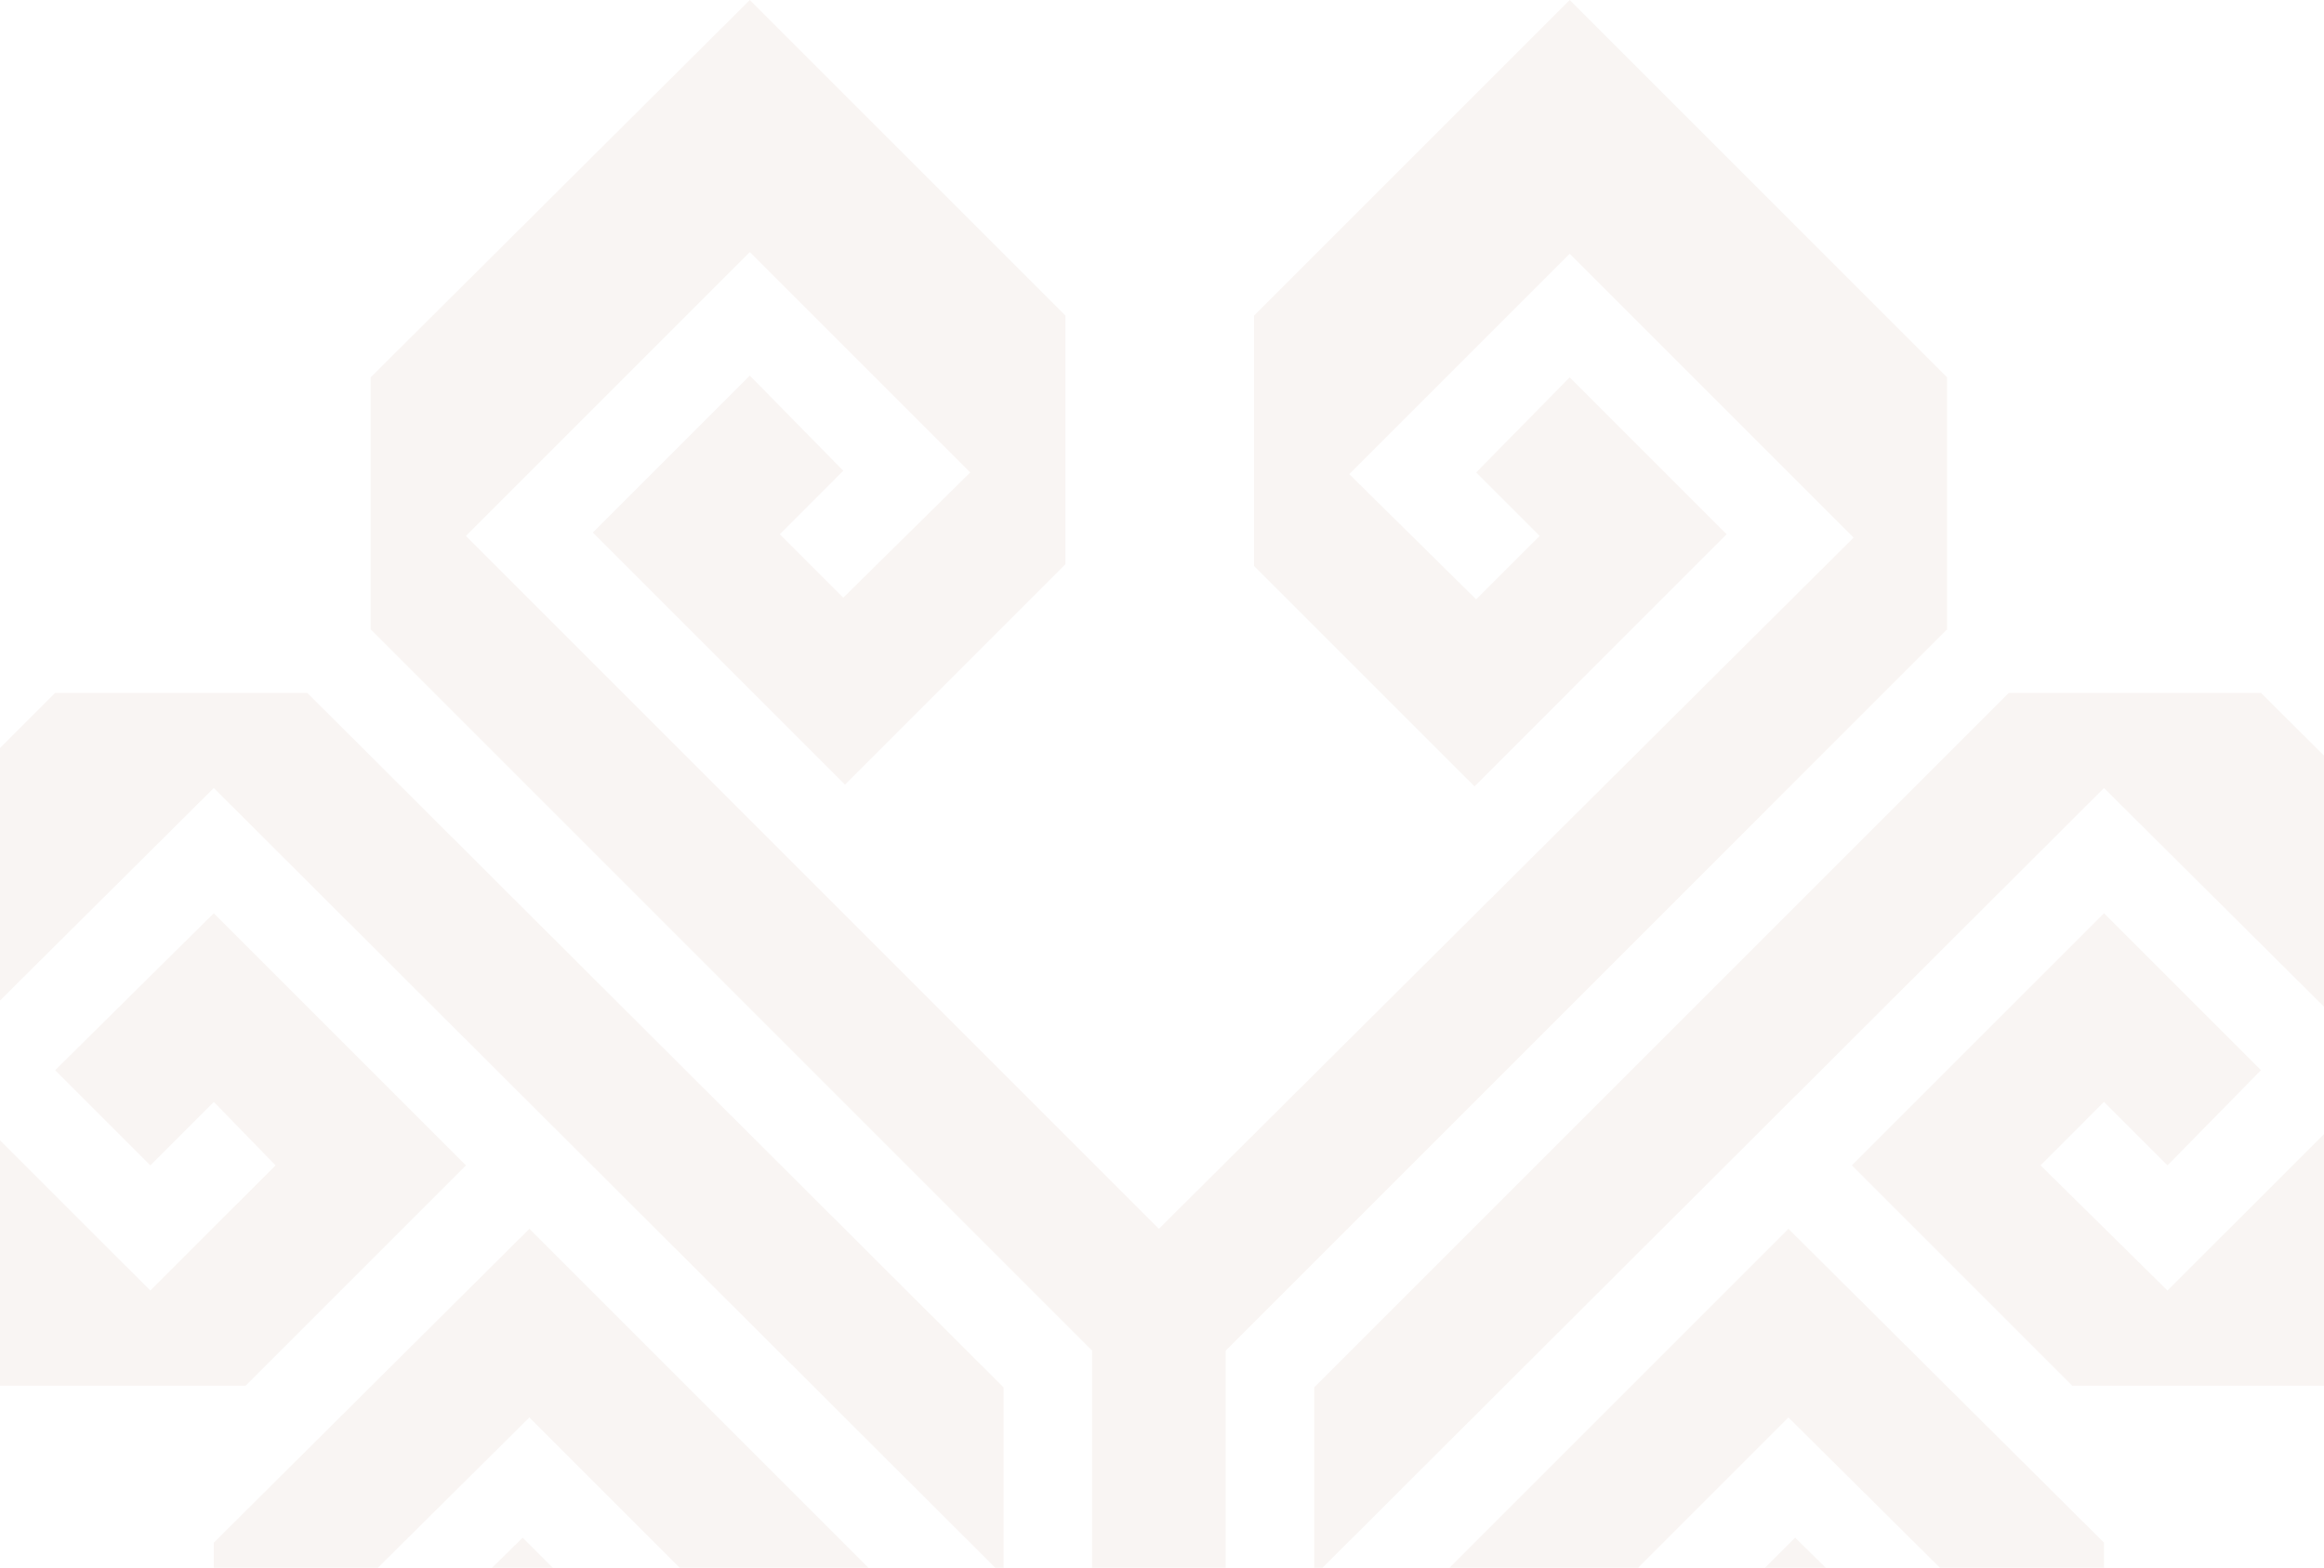 <svg width="375" height="253" viewBox="0 0 375 253" fill="none" xmlns="http://www.w3.org/2000/svg">
<g clip-path="url(#clip0_152_225)">
<path fill-rule="evenodd" clip-rule="evenodd" d="M161.94 254.348V223.902L49.581 111.818L8.898 111.818L-52 172.716L-1.072 223.636H39.618L75.182 188.072L34.499 147.382L8.898 172.716L24.254 188.072L34.499 177.827L44.462 188.072L24.254 208.272L-11.31 172.716L34.499 127.174L161.94 254.348Z" fill="#7B3500" fill-opacity="0.05"/>
<path fill-rule="evenodd" clip-rule="evenodd" d="M212.06 254.348V223.902L324.145 111.818H364.827L426 172.716L375.072 223.636H334.382L298.818 188.072L339.501 147.382L364.827 172.716L349.746 188.072L339.501 177.827L329.264 188.072L349.746 208.272L385.31 172.716L339.501 127.174L212.06 254.348Z" fill="#7B3500" fill-opacity="0.05"/>
<path fill-rule="evenodd" clip-rule="evenodd" d="M212.06 332.544V274.831L288.581 198.31L339.501 248.963V289.646L310.137 319.291L264.328 273.482L289.663 248.156L305.019 263.245L294.774 273.482L305.019 283.72L324.419 264.319L288.581 228.755L233.617 283.72V332.544H212.06Z" fill="#7B3500" fill-opacity="0.05"/>
<path fill-rule="evenodd" clip-rule="evenodd" d="M161.94 332.111V274.831L85.419 198.31L34.499 248.963V289.646L63.863 319.291L109.672 273.482L84.337 248.156L68.981 263.245L79.227 273.482L68.981 283.72L49.581 264.319L85.419 228.755L140.384 283.72V332.111H161.94Z" fill="#7B3500" fill-opacity="0.05"/>
<path fill-rule="evenodd" clip-rule="evenodd" d="M197.778 332.544V217.977L314.181 101.573V60.891L253.283 0L202.356 50.928V91.344L237.927 126.907L278.61 86.217L253.283 60.898L238.194 76.246L248.439 86.492L238.194 96.729L217.719 76.521L253.283 40.957L299.092 86.766L187 198.31L75.182 86.492L120.991 40.682L156.554 76.246L136.072 96.454L125.835 86.217L136.072 75.972L120.991 60.616L95.664 85.943L136.346 126.625L171.91 91.061V50.928L120.991 0L59.818 60.891V101.573L176.222 217.977V332.544H197.778Z" fill="#7B3500" fill-opacity="0.05"/>
</g>
<defs>
<clipPath id="clip0_152_225">
<rect width="375" height="253" fill="white"/>
</clipPath>
</defs>
</svg>

